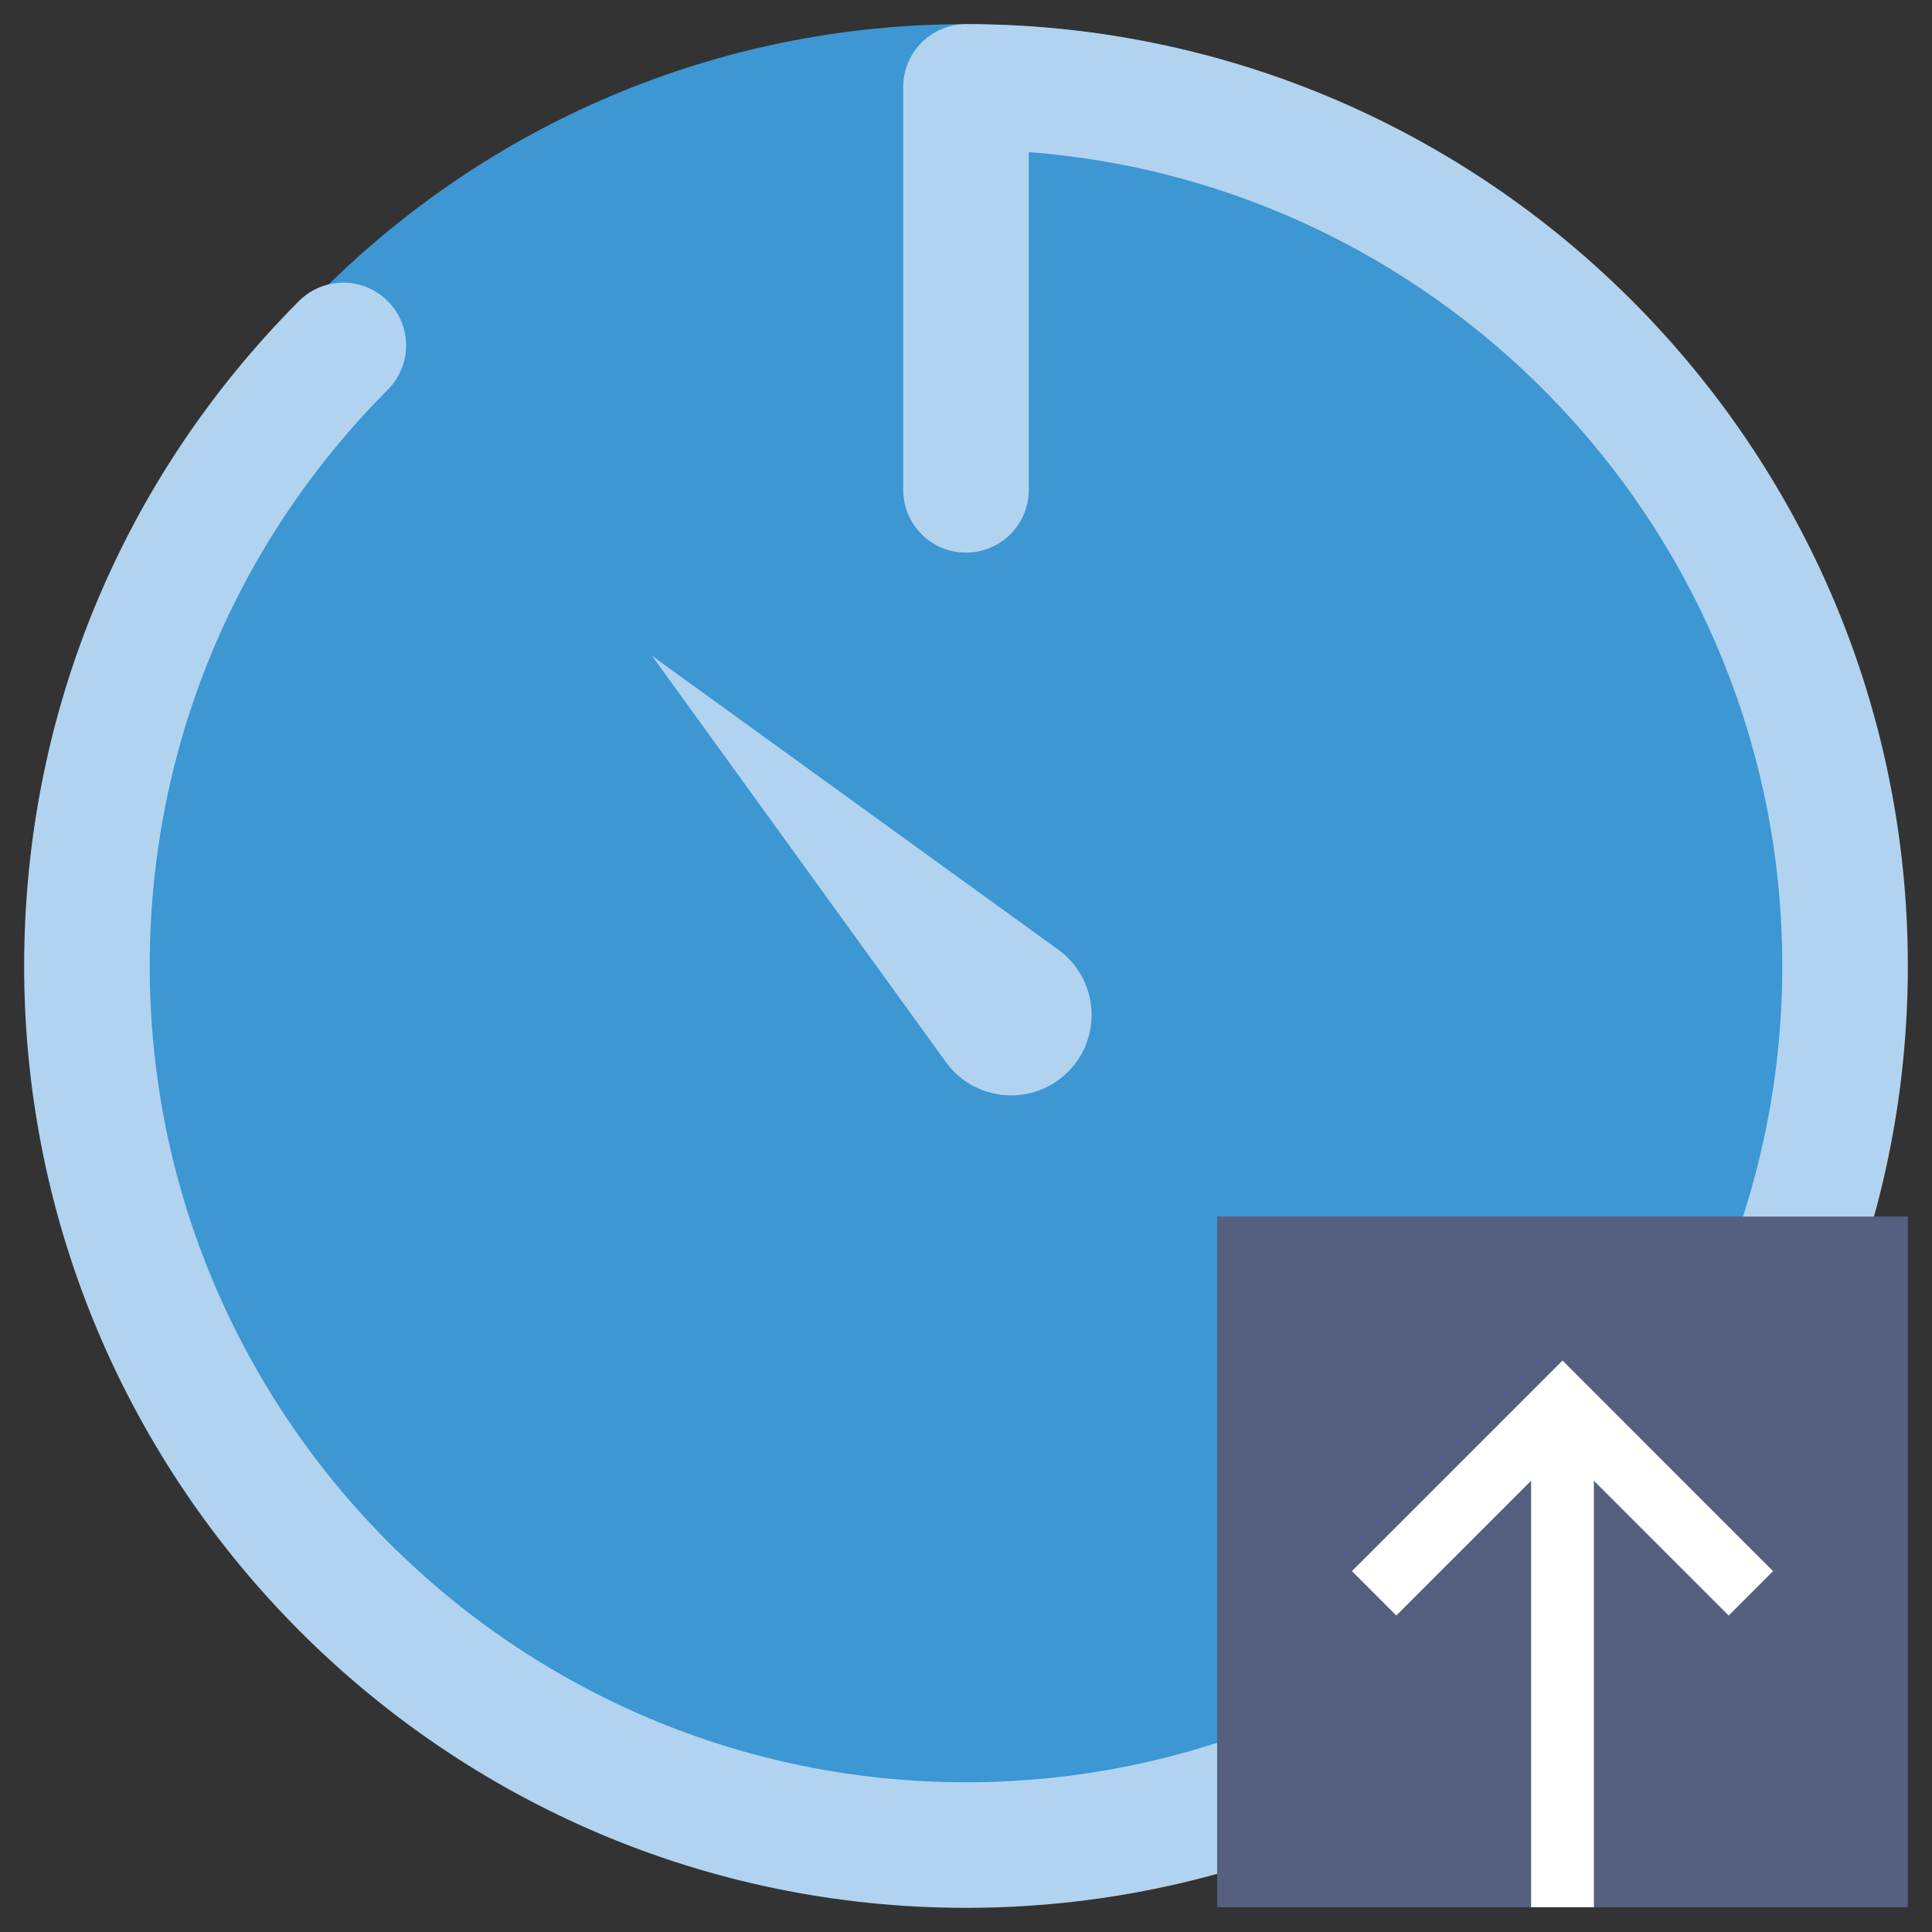 <?xml version="1.0" encoding="utf-8"?>
<!-- Generator: Adobe Illustrator 16.2.0, SVG Export Plug-In . SVG Version: 6.00 Build 0)  -->
<!DOCTYPE svg PUBLIC "-//W3C//DTD SVG 1.1//EN" "http://www.w3.org/Graphics/SVG/1.1/DTD/svg11.dtd">
<svg version="1.1" id="Слой_1" xmlns="http://www.w3.org/2000/svg" xmlns:xlink="http://www.w3.org/1999/xlink" x="0px" y="0px"
	 width="80px" height="80px" viewBox="0 0 80 80" enable-background="new 0 0 80 80" xml:space="preserve">
<rect x="0" y="0" width="80" height="80" fill="#333333" stroke="none"/>
<path fill="#3C97D3" d="M40,76.4c20.821,0,37.7-16.88,37.7-37.701S60.821,1,40,1S2.3,17.879,2.3,38.7S19.179,76.4,40,76.4z"/>
<path fill="#B1D3EF" d="M40,79C18.495,79,1,61.505,1,40c0-10.391,4.039-20.168,11.374-27.529c1.013-1.021,2.661-1.021,3.676-0.008
	c1.018,1.014,1.021,2.66,0.007,3.676C9.701,22.521,6.2,30.994,6.2,40c0,18.639,15.162,33.8,33.8,33.8
	c18.639,0,33.8-15.161,33.8-33.8c0-17.762-13.773-32.369-31.2-33.701v13.984c0,1.436-1.164,2.6-2.6,2.6s-2.6-1.165-2.6-2.6V3.6
	C37.4,2.165,38.564,1,40,1c21.505,0,39,17.495,39,39S61.505,79,40,79z"/>
<path fill="#B1D3EF" d="M27,27.157l16.828,12.172c1.656,1.204,1.845,3.604,0.396,5.052c-1.447,1.448-3.846,1.26-5.052-0.397
	L27,27.157z"/>
<path fill="#556080" d="M79,50.375H50.399v28.601H79V50.375z"/>
<path fill="#FFFFFF" d="M65.999,58.176H63.4v20.8h2.599V58.176z"/>
<path fill="#FFFFFF" d="M71.581,66.895L64.7,60.014l-6.882,6.881l-1.838-1.838l8.72-8.72l8.719,8.72L71.581,66.895z"/>
</svg>
